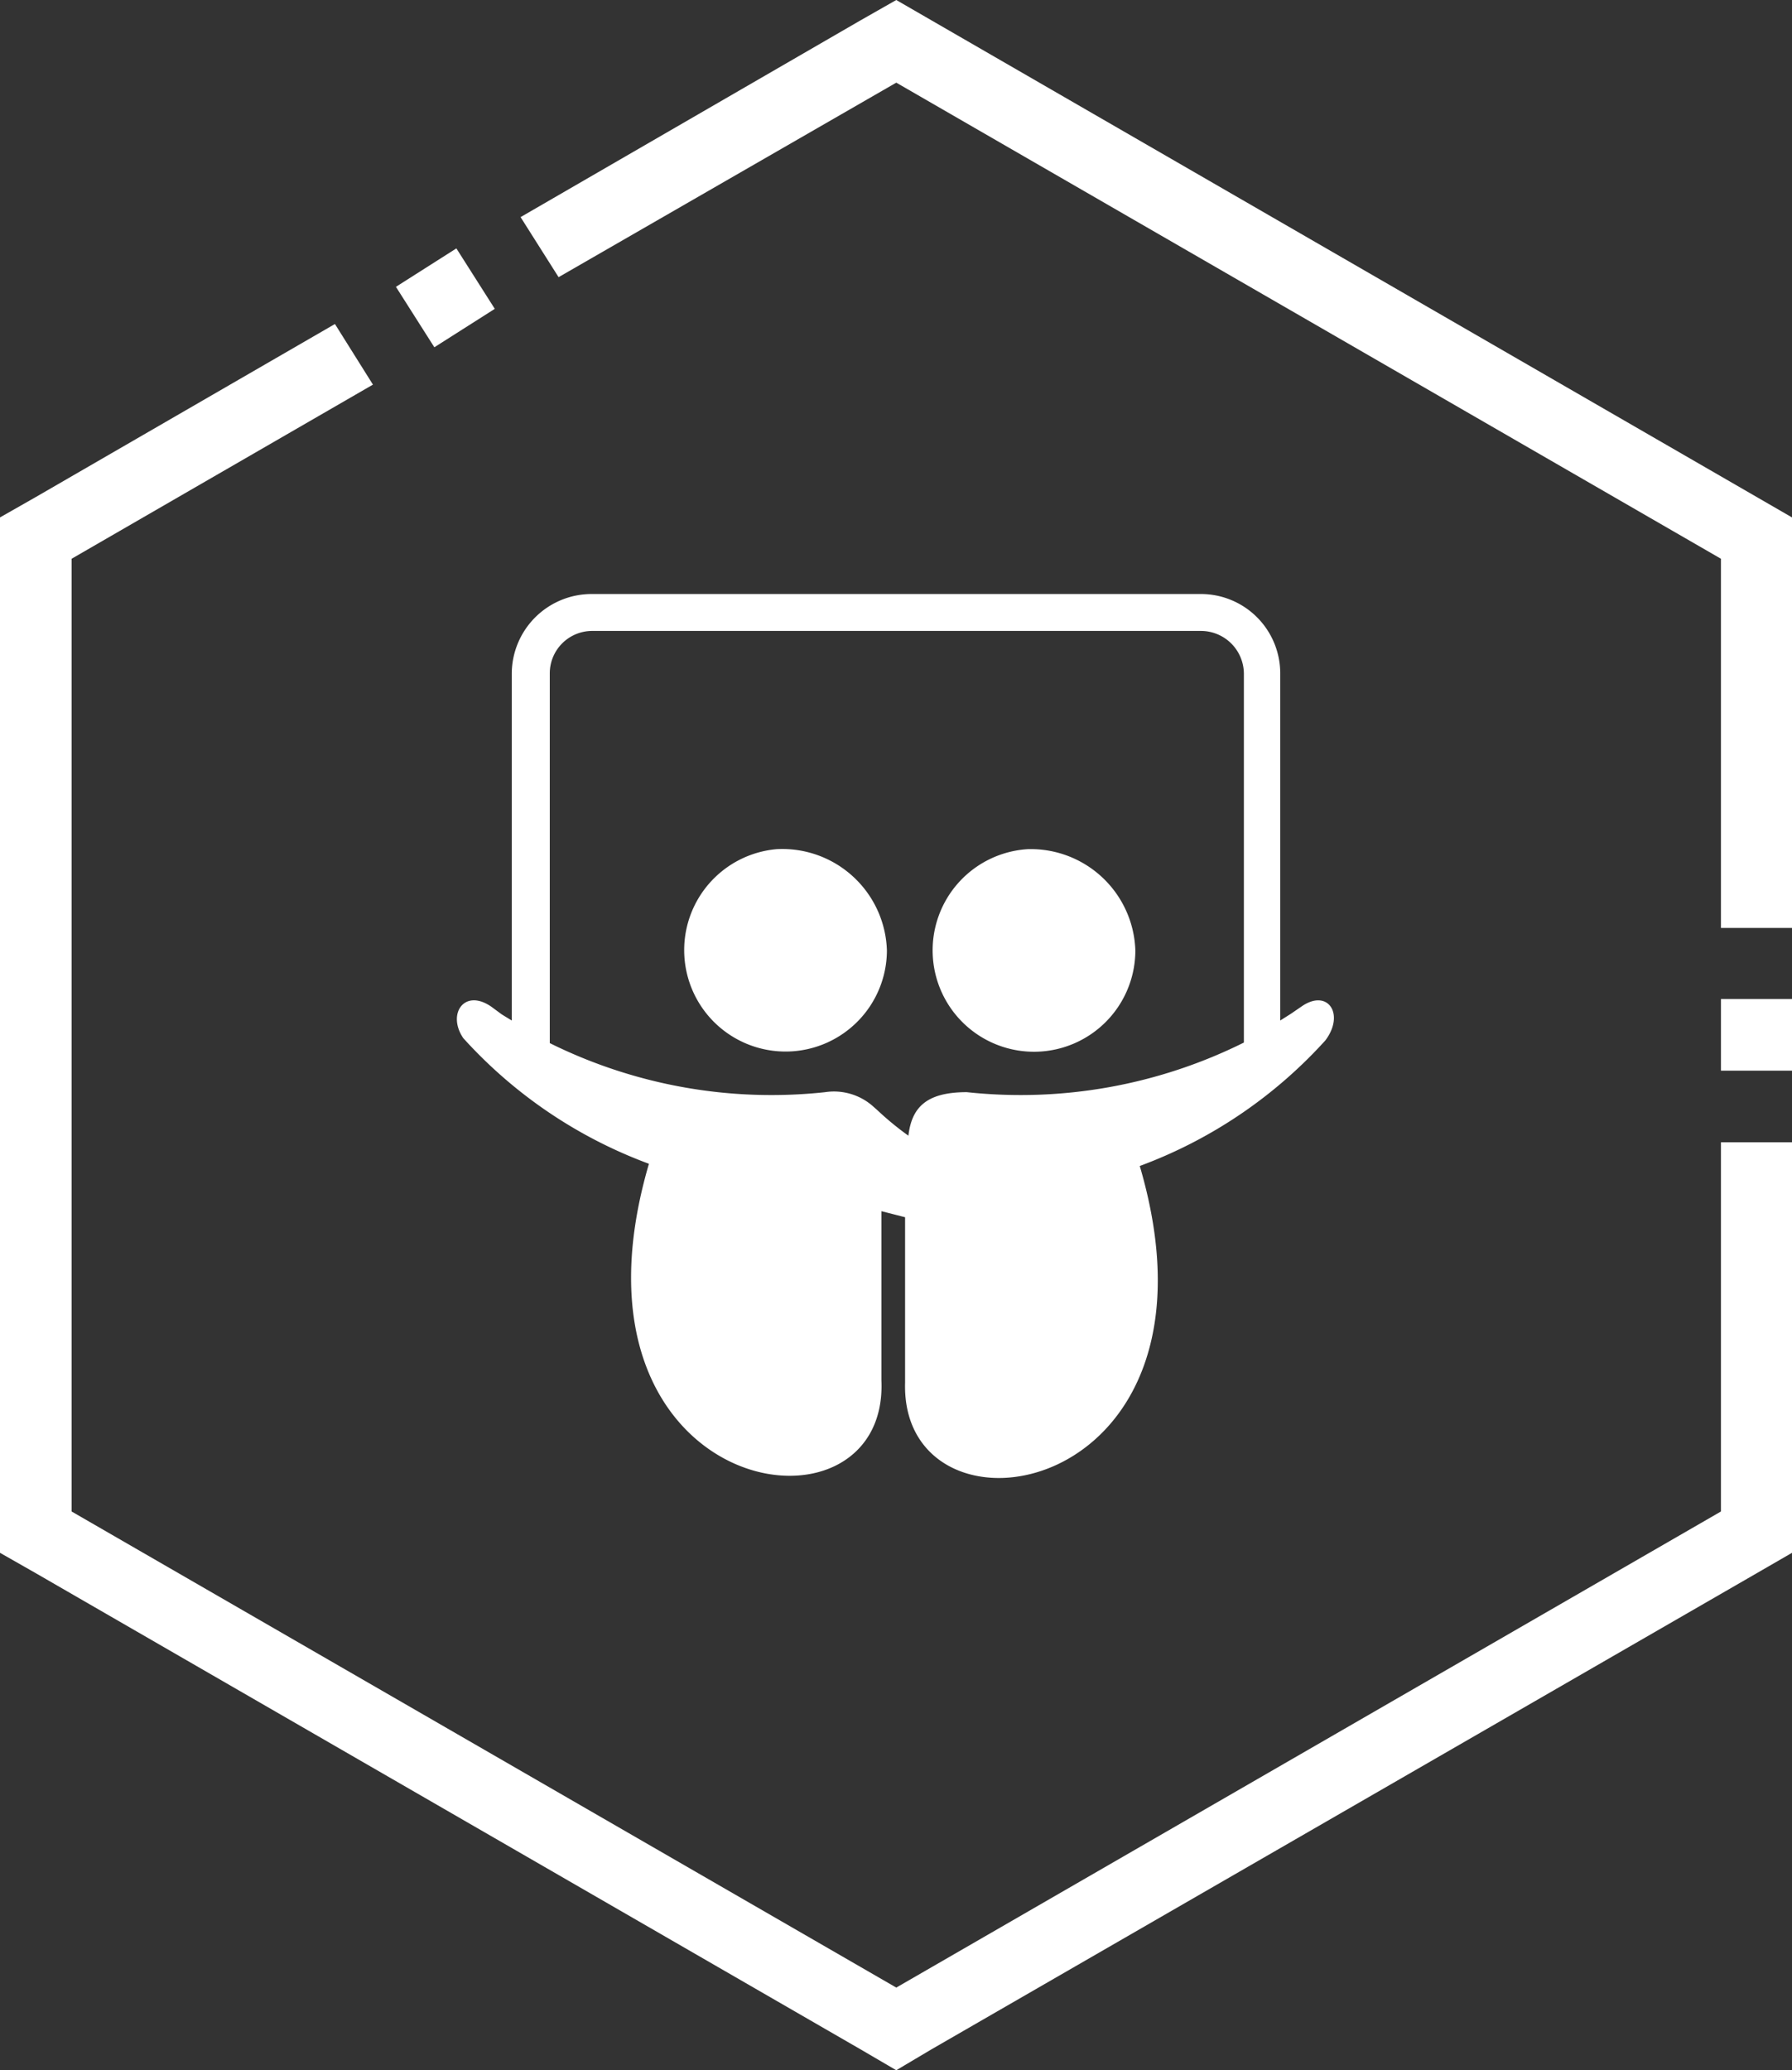 <svg xmlns="http://www.w3.org/2000/svg" viewBox="0 0 32.53 37.57"><rect x="0" y="0" width="32.53" height="37.57" fill="#333333" stroke="none"/><defs><style>.cls-1{fill:#fff;}</style></defs><title>Asset4</title><g id="Layer_2" data-name="Layer 2"><g id="Artwork"><path class="cls-1" d="M23.62,18.27l-.19.13-.19.12v-6.3a1.44,1.44,0,0,0-1.44-1.44H10.73a1.45,1.45,0,0,0-1.44,1.44v6.3l-.18-.11-.19-.14c-.49-.34-.81.13-.51.57a8.53,8.53,0,0,0,3.37,2.28C10,27.2,16.14,28.17,16,25.05c0,.06,0-1.77,0-3.07l.43.11c0,1.29,0,3,0,3-.09,3.12,6.05,2.15,4.26-3.93a8.53,8.53,0,0,0,3.37-2.28C24.42,18.4,24.1,17.93,23.62,18.27Zm-6.07,1.55c-.75,0-1,.29-1.06.79a5.42,5.42,0,0,1-.56-.46l-.09-.08a1.07,1.07,0,0,0-.86-.25,9.06,9.06,0,0,1-5-.89l0,0V12.22a.77.77,0,0,1,.77-.77H21.8a.78.78,0,0,1,.78.77v6.7A9.1,9.1,0,0,1,17.55,19.82Z"/><path class="cls-1" d="M18.66,15.41a1.84,1.84,0,1,0,1.95,1.84A1.9,1.9,0,0,0,18.66,15.41Z"/><path class="cls-1" d="M14.1,15.41a1.84,1.84,0,1,0,2,1.84A1.9,1.9,0,0,0,14.1,15.41Z"/><rect class="cls-1" x="7.44" y="4.77" width="1.3" height="1.3" transform="translate(7.85 15.14) rotate(-122.44)"/><polygon class="cls-1" points="31.24 20.73 31.24 27.43 16.27 36.07 1.3 27.43 1.3 10.14 6.77 6.98 6.08 5.88 0.65 9.02 0 9.39 0 10.14 0 27.43 0 28.18 0.65 28.55 15.62 37.19 16.27 37.57 16.91 37.19 31.89 28.55 32.53 28.18 32.53 27.43 32.53 20.73 31.24 20.73"/><polygon class="cls-1" points="16.27 1.5 31.24 10.14 31.24 16.84 32.53 16.84 32.53 10.14 32.53 9.39 31.89 9.02 16.91 0.37 16.27 0 15.62 0.37 9.45 3.94 10.14 5.03 16.27 1.5"/><rect class="cls-1" x="31.23" y="18.14" width="1.3" height="1.3" transform="translate(63.77 37.57) rotate(-180)"/></g></g></svg>